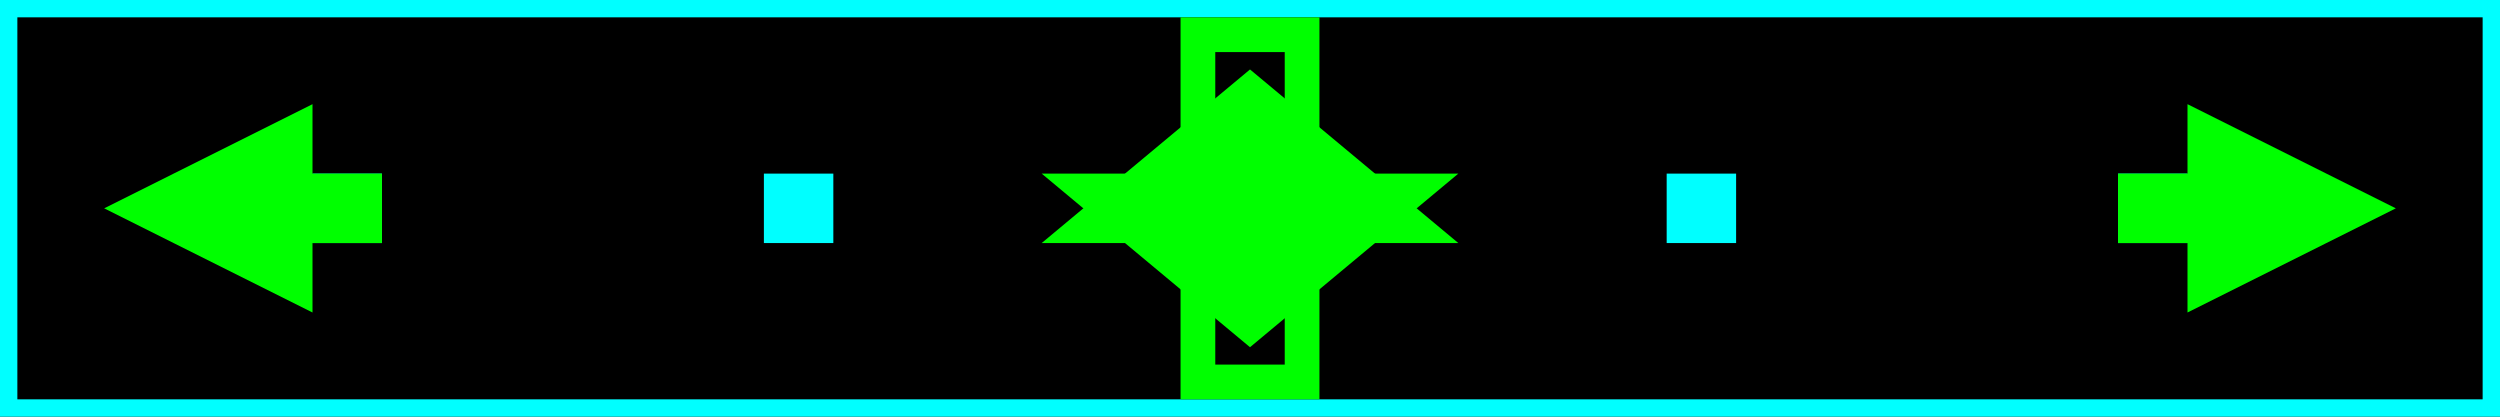 <svg width='144px' height='24px' xmlns="http://www.w3.org/2000/svg">
  <rect x='0px' y='0px' width='144px' height='24px' stroke='cyan' stroke-width='2px' />
  <rect x='18px' y='10px' width='4px' height='4px' fill='cyan' />
  <rect x='44px' y='10px' width='4px' height='4px' fill='cyan' />
  <rect x='96px' y='10px' width='4px' height='4px' fill='cyan' />
  <rect x='122px' y='10px' width='4px' height='4px' fill='cyan' />
  <path d='M 60 14 l 12 -10 l 12 10 z' fill='#0f0' />
  <path d='M 60 10 l 12 10 l 12 -10 z' fill='#0f0' />
  <rect x='69px' y='2px' width='6px' height='20px' stroke='#0f0' stroke-width='2px' fill='transparent' />
  <path d='M 122 10 l 4 0 l 0 -4 l 12 6 l -12 6 l 0 -4 l -4 0 z' fill='#0f0' />
  <path d='M 22 10 l -4 0 l 0 -4 l -12 6 l 12 6 l 0 -4 l 4 0 z' fill='#0f0' />
</svg>
